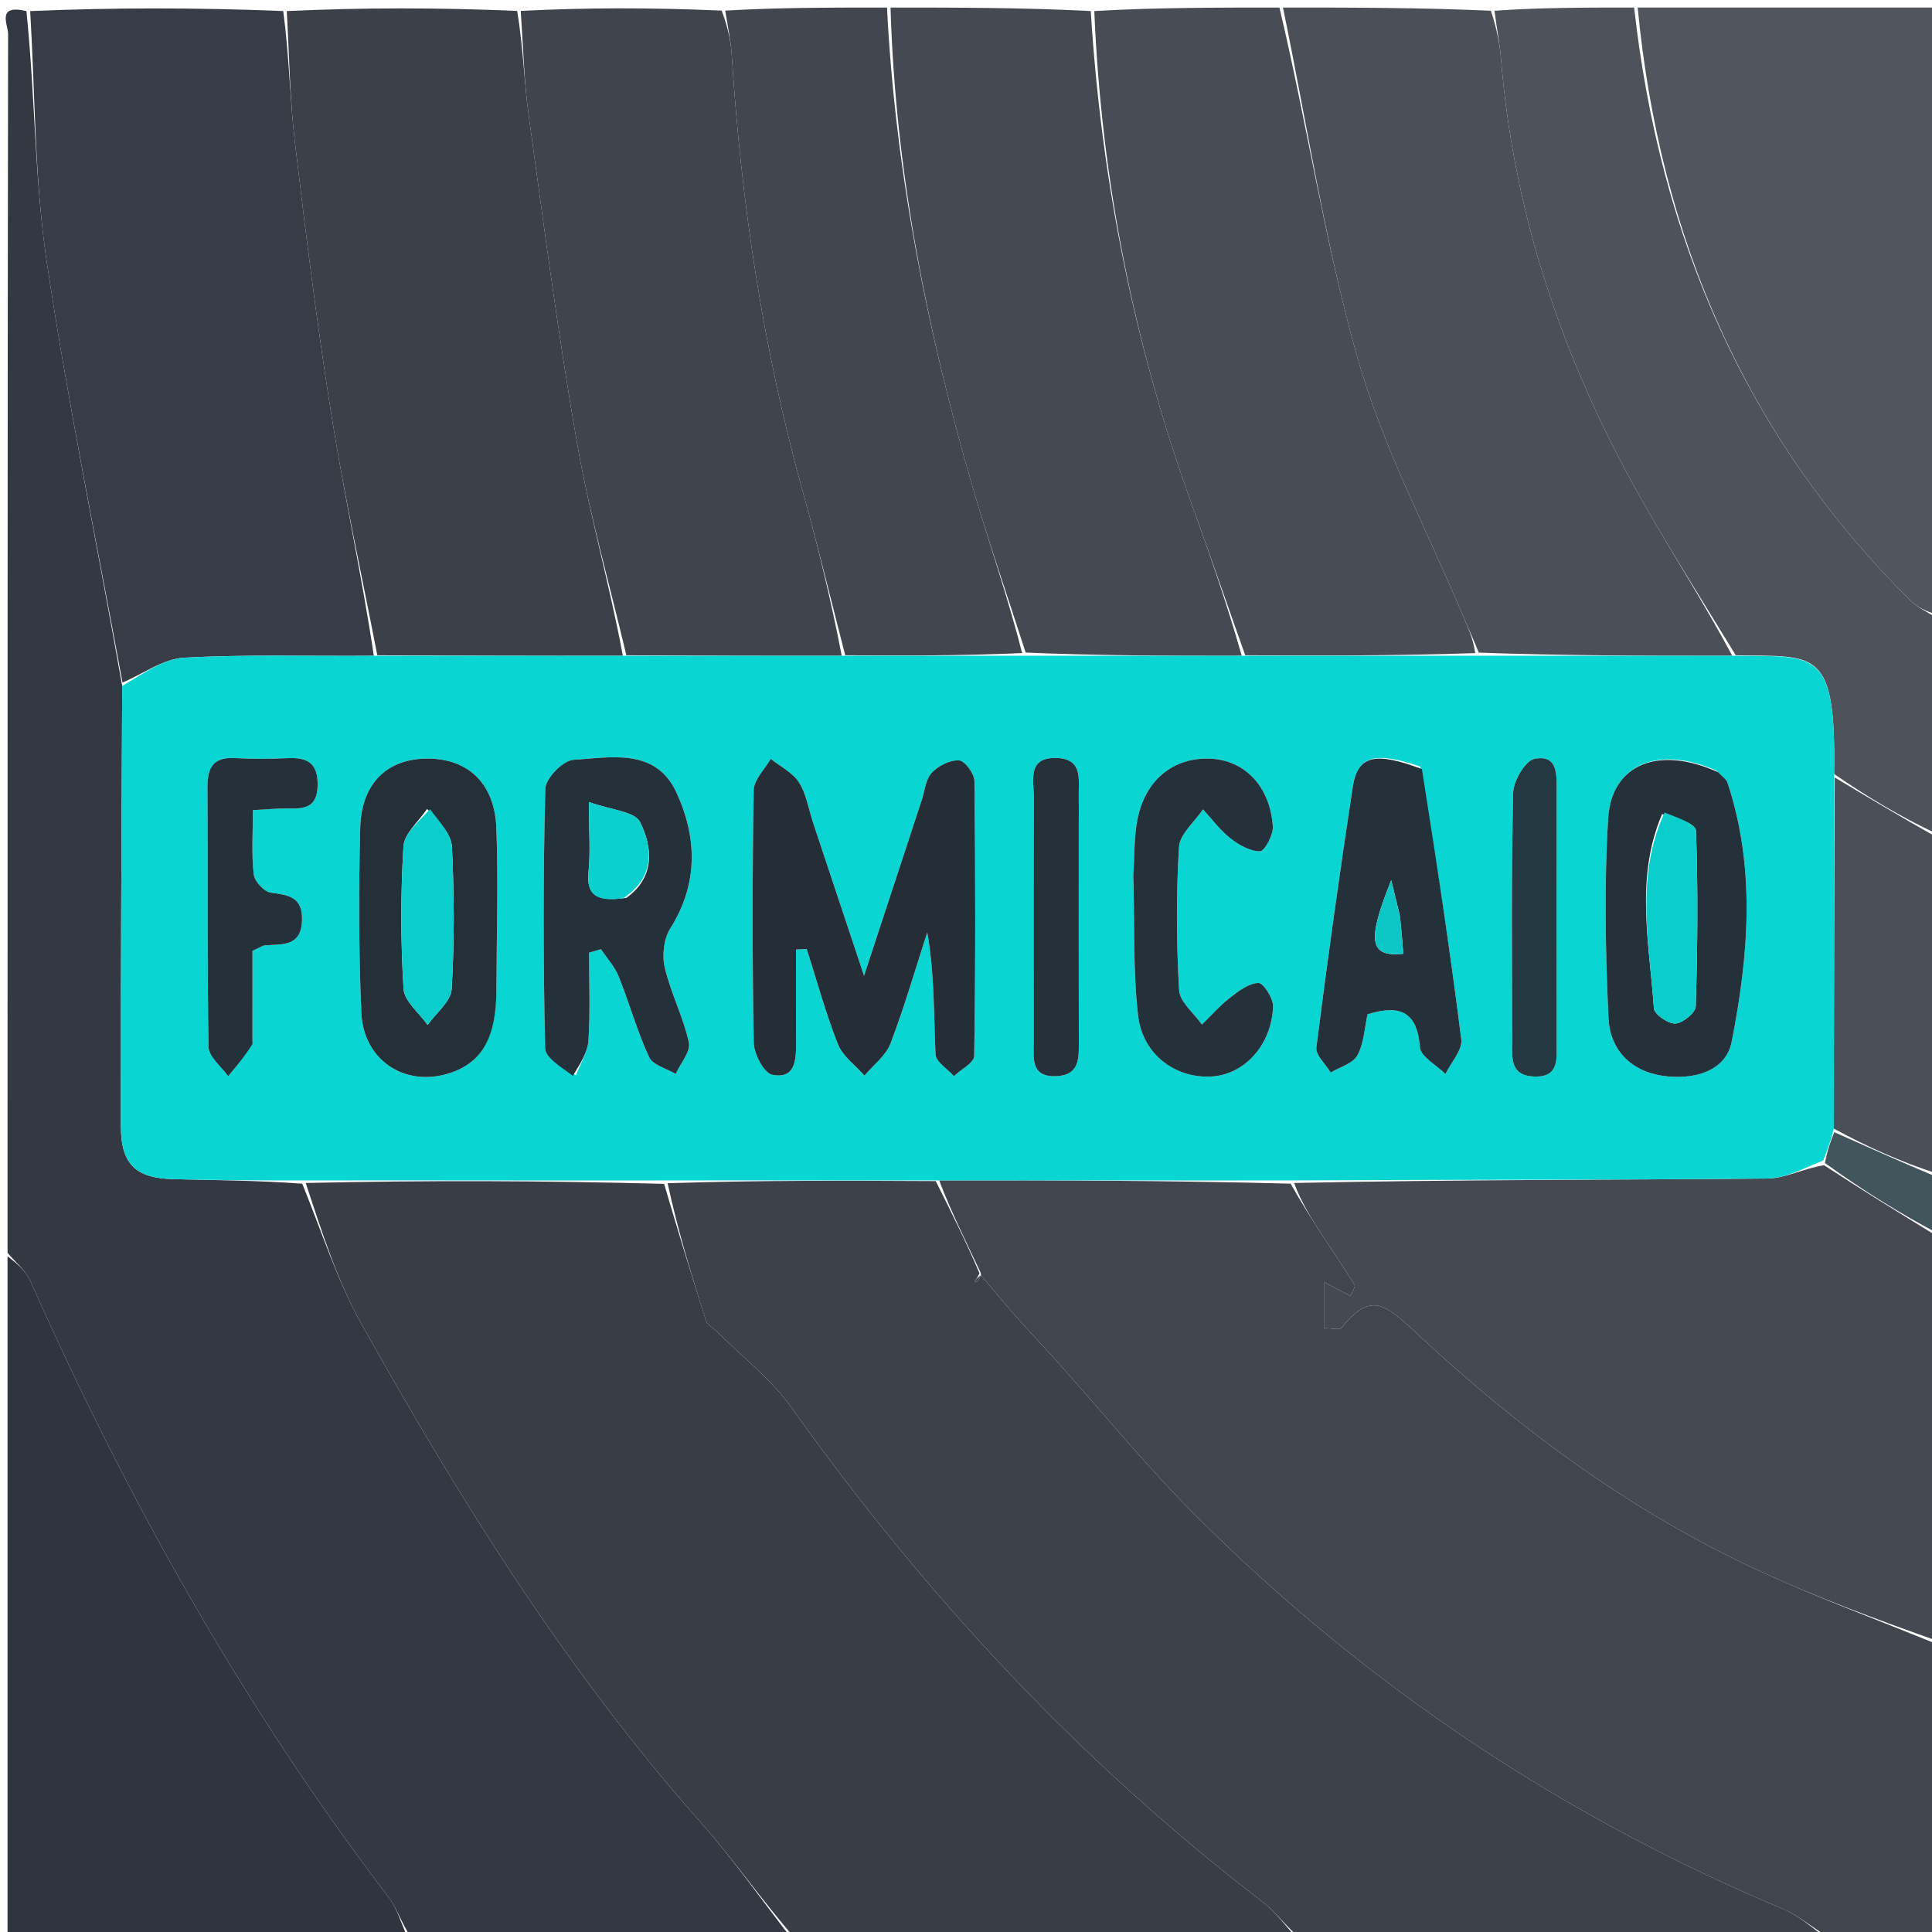 <svg version="1.1" id="Layer_1" xmlns="http://www.w3.org/2000/svg" xmlns:xlink="http://www.w3.org/1999/xlink" x="0px" y="0px"
	 width="100%" viewBox="0 0 256 256" enable-background="new 0 0 256 256" xml:space="preserve">
<path fill="#343842" opacity="1" stroke="none" 
	d="
M1,166 
	C1,112.161 0.989,58.322 1.073,4.484 
	C1.074,3.271 -0.532,0.516 3.5,1.469 
	C4.674,12.859 4.58,23.896 6.191,34.678 
	C8.981,53.351 12.828,71.865 16.192,90.884 
	C16.098,110.635 15.994,129.947 16.021,149.259 
	C16.028,154.299 18.002,156.125 23.024,156.246 
	C28.678,156.383 34.334,156.423 40.046,156.846 
	C42.669,163.289 44.685,169.701 47.899,175.441 
	C60.921,198.702 74.984,221.283 92.744,241.357 
	C97.125,246.309 100.93,251.772 105,257 
	C88.312,257 71.625,257 54.417,256.643 
	C53.114,254.655 52.583,252.831 51.508,251.421 
	C32.265,226.177 16.881,198.703 4.025,169.746 
	C3.396,168.329 2.025,167.241 1,166 
z"/>
<path fill="#393D46" opacity="1" stroke="none" 
	d="
M105.469,257 
	C100.93,251.772 97.125,246.309 92.744,241.357 
	C74.984,221.283 60.921,198.702 47.899,175.441 
	C44.685,169.701 42.669,163.289 40.508,156.754 
	C56.606,156.383 72.299,156.444 88,156.874 
	C89.853,163.189 91.672,169.144 93.58,175.07 
	C93.755,175.612 94.516,175.956 94.978,176.419 
	C98.323,179.777 102.203,182.756 104.915,186.566 
	C122.582,211.396 143.099,233.446 167.308,252.022 
	C169.094,253.392 170.446,255.327 172,257 
	C149.979,257 127.958,257 105.469,257 
z"/>
<path fill="#41454E" opacity="1" stroke="none" 
	d="
M257,218 
	C257,230.892 257,243.784 257,257 
	C252.32,257 247.633,257 242.316,256.699 
	C239.911,255.247 238.262,253.797 236.343,252.992 
	C207.007,240.692 181.022,223.355 158.523,200.908 
	C151.951,194.352 146.072,187.102 139.864,180.18 
	C138.162,178.283 136.392,176.448 134.706,174.539 
	C133.103,172.724 131.567,170.851 130.001,169.001 
	C130,169 129.997,168.998 129.946,168.643 
	C127.926,164.359 125.958,160.43 124.452,156.412 
	C140.272,156.381 155.631,156.44 171.015,156.841 
	C172.439,159.367 173.824,161.558 175.237,163.732 
	C176.655,165.913 178.13,168.057 179.493,170.272 
	C179.636,170.505 179.184,171.103 178.937,171.704 
	C177.863,171.143 176.915,170.648 175.427,169.872 
	C175.427,172.207 175.427,174.036 175.427,175.992 
	C176.497,175.992 177.483,176.269 177.745,175.951 
	C181.628,171.224 183.325,172.578 187.798,176.755 
	C201.03,189.111 215.685,199.972 232.239,207.743 
	C240.318,211.535 248.736,214.604 257,218 
z"/>
<path fill="#3C414A" opacity="1" stroke="none" 
	d="
M130.002,169.003 
	C131.567,170.851 133.103,172.724 134.706,174.539 
	C136.392,176.448 138.162,178.283 139.864,180.18 
	C146.072,187.102 151.951,194.352 158.523,200.908 
	C181.022,223.355 207.007,240.692 236.343,252.992 
	C238.262,253.797 239.911,255.247 241.843,256.699 
	C218.979,257 195.958,257 172.469,257 
	C170.446,255.327 169.094,253.392 167.308,252.022 
	C143.099,233.446 122.582,211.396 104.915,186.566 
	C102.203,182.756 98.323,179.777 94.978,176.419 
	C94.516,175.956 93.755,175.612 93.58,175.07 
	C91.672,169.144 89.853,163.189 88.462,156.784 
	C100.607,156.384 112.298,156.442 123.99,156.501 
	C125.958,160.43 127.926,164.359 129.787,168.709 
	C129.49,169.348 129.299,169.565 129.108,169.783 
	C129.243,169.797 129.457,169.871 129.501,169.814 
	C129.695,169.564 129.84,169.277 130.002,169.003 
z"/>
<path fill="#454951" opacity="1" stroke="none" 
	d="
M257,217.531 
	C248.736,214.604 240.318,211.535 232.239,207.743 
	C215.685,199.972 201.03,189.111 187.798,176.755 
	C183.325,172.578 181.628,171.224 177.745,175.951 
	C177.483,176.269 176.497,175.992 175.427,175.992 
	C175.427,174.036 175.427,172.207 175.427,169.872 
	C176.915,170.648 177.863,171.143 178.937,171.704 
	C179.184,171.103 179.636,170.505 179.493,170.272 
	C178.13,168.057 176.655,165.913 175.237,163.732 
	C173.824,161.558 172.439,159.367 171.478,156.753 
	C192.656,156.301 213.399,156.353 234.14,156.162 
	C236.596,156.139 239.039,154.793 241.704,154.4 
	C246.946,157.826 251.973,160.913 257,164 
	C257,181.688 257,199.375 257,217.531 
z"/>
<path fill="#383C46" opacity="1" stroke="none" 
	d="
M16.232,90.446 
	C12.828,71.865 8.981,53.351 6.191,34.678 
	C4.58,23.896 4.674,12.859 4,1.469 
	C15.021,1 26.042,1 37.531,1.464 
	C38.338,7.544 38.407,13.193 39.068,18.771 
	C40.506,30.914 42.006,43.06 43.936,55.132 
	C45.634,65.749 47.952,76.266 49.531,86.89 
	C40.837,86.965 32.592,86.695 24.387,87.15 
	C21.617,87.304 18.948,89.295 16.232,90.446 
z"/>
<path fill="#3C4049" opacity="1" stroke="none" 
	d="
M49.996,86.827 
	C47.952,76.266 45.634,65.749 43.936,55.132 
	C42.006,43.06 40.506,30.914 39.068,18.771 
	C38.407,13.193 38.338,7.544 38,1.464 
	C48.021,1 58.042,1 68.532,1.447 
	C69.339,6.37 69.445,10.877 70.058,15.315 
	C72.055,29.792 73.939,44.296 76.455,58.686 
	C78.111,68.158 80.781,77.453 82.531,86.889 
	C71.376,86.91 60.686,86.869 49.996,86.827 
z"/>
<path fill="#4B5058" opacity="1" stroke="none" 
	d="
M170,1 
	C179.021,1 188.042,1 197.556,1.423 
	C198.333,3.816 198.722,5.776 198.884,7.756 
	C200.627,29.125 207.504,48.842 218.147,67.316 
	C221.944,73.907 226.038,80.328 229.532,86.887 
	C218.043,86.907 207.02,86.867 195.941,86.478 
	C195.208,84.623 194.498,83.132 193.859,81.611 
	C189.116,70.305 183.273,59.311 179.93,47.604 
	C175.58,32.366 173.218,16.561 170,1 
z"/>
<path fill="#40444D" opacity="1" stroke="none" 
	d="
M82.996,86.827 
	C80.781,77.453 78.111,68.158 76.455,58.686 
	C73.939,44.296 72.055,29.792 70.058,15.315 
	C69.445,10.877 69.339,6.37 69,1.447 
	C77.688,1 86.375,1 95.625,1.405 
	C96.45,3.617 96.841,5.416 96.956,7.232 
	C98.201,26.859 101.099,46.208 106.383,65.181 
	C108.383,72.36 110.134,79.609 111.533,86.888 
	C101.711,86.909 92.353,86.868 82.996,86.827 
z"/>
<path fill="#454A52" opacity="1" stroke="none" 
	d="
M118,1 
	C126.688,1 135.375,1 144.531,1.462 
	C145.946,24.176 150.315,45.747 157.864,66.691 
	C160.278,73.389 162.621,80.113 164.532,86.887 
	C154.711,86.907 145.354,86.867 135.905,86.469 
	C133.51,78.99 131.032,71.919 128.936,64.737 
	C122.862,43.917 118.632,22.762 118,1 
z"/>
<path fill="#484C55" opacity="1" stroke="none" 
	d="
M164.997,86.826 
	C162.621,80.113 160.278,73.389 157.864,66.691 
	C150.315,45.747 145.946,24.176 145,1.462 
	C153.021,1 161.042,1 169.531,1 
	C173.218,16.561 175.58,32.366 179.93,47.604 
	C183.273,59.311 189.116,70.305 193.859,81.611 
	C194.498,83.132 195.208,84.623 195.476,86.538 
	C185.043,86.907 175.02,86.866 164.997,86.826 
z"/>
<path fill="#2F343E" opacity="1" stroke="none" 
	d="
M1,166.469 
	C2.025,167.241 3.396,168.329 4.025,169.746 
	C16.881,198.703 32.265,226.177 51.508,251.421 
	C52.583,252.831 53.114,254.655 53.949,256.643 
	C36.387,257 18.774,257 1,257 
	C1,226.979 1,196.958 1,166.469 
z"/>
<path fill="#51555D" opacity="1" stroke="none" 
	d="
M217,1 
	C230.285,1 243.57,1 257,1 
	C257,27.687 257,54.375 256.677,81.424 
	C255.262,81.043 254.022,80.451 253.101,79.537 
	C231.256,57.876 219.922,31.368 217,1 
z"/>
<path fill="#4E525A" opacity="1" stroke="none" 
	d="
M216.532,1 
	C219.922,31.368 231.256,57.876 253.101,79.537 
	C254.022,80.451 255.262,81.043 256.677,81.892 
	C257,91.354 257,100.708 256.646,110.48 
	C251.896,108.27 247.501,105.644 243.033,102.562 
	C243.268,85.789 240.707,87.021 229.997,86.827 
	C226.038,80.328 221.944,73.907 218.147,67.316 
	C207.504,48.842 200.627,29.125 198.884,7.756 
	C198.722,5.776 198.333,3.816 198.025,1.423 
	C204.021,1 210.042,1 216.532,1 
z"/>
<path fill="#42474F" opacity="1" stroke="none" 
	d="
M117.531,1 
	C118.632,22.762 122.862,43.917 128.936,64.737 
	C131.032,71.919 133.51,78.99 135.441,86.53 
	C127.378,86.908 119.688,86.867 111.998,86.826 
	C110.134,79.609 108.383,72.36 106.383,65.181 
	C101.099,46.208 98.201,26.859 96.956,7.232 
	C96.841,5.416 96.45,3.617 96.094,1.405 
	C103.021,1 110.042,1 117.531,1 
z"/>
<path fill="#4B4F58" opacity="1" stroke="none" 
	d="
M243.107,103.017 
	C247.501,105.644 251.896,108.27 256.646,110.948 
	C257,125.688 257,140.375 256.63,155.488 
	C251.856,153.947 247.45,151.981 242.994,149.548 
	C242.997,133.726 243.052,118.371 243.107,103.017 
z"/>
<path fill="#42545C" opacity="1" stroke="none" 
	d="
M243.045,150.016 
	C247.45,151.981 251.856,153.947 256.63,155.956 
	C257,158.371 257,160.741 257,163.556 
	C251.973,160.913 246.946,157.826 241.813,154.106 
	C242.153,152.32 242.599,151.168 243.045,150.016 
z"/>
<path fill="#09D6D3" opacity="1" stroke="none" 
	d="
M242.994,149.548 
	C242.599,151.168 242.153,152.32 241.598,153.766 
	C239.039,154.793 236.596,156.139 234.14,156.162 
	C213.399,156.353 192.656,156.301 171.451,156.411 
	C155.631,156.44 140.272,156.381 124.452,156.412 
	C112.298,156.442 100.607,156.384 88.453,156.415 
	C72.299,156.444 56.606,156.383 40.451,156.414 
	C34.334,156.423 28.678,156.383 23.024,156.246 
	C18.002,156.125 16.028,154.299 16.021,149.259 
	C15.994,129.947 16.098,110.635 16.192,90.884 
	C18.948,89.295 21.617,87.304 24.387,87.15 
	C32.592,86.695 40.837,86.965 49.531,86.89 
	C60.686,86.869 71.376,86.91 82.531,86.889 
	C92.353,86.868 101.711,86.909 111.533,86.888 
	C119.688,86.867 127.378,86.908 135.532,86.888 
	C145.354,86.867 154.711,86.907 164.532,86.887 
	C175.02,86.866 185.043,86.907 195.531,86.887 
	C207.02,86.867 218.043,86.907 229.532,86.887 
	C240.707,87.021 243.268,85.789 243.033,102.562 
	C243.052,118.371 242.997,133.726 242.994,149.548 
M107.653,108.812 
	C107.088,107.077 106.825,105.146 105.866,103.666 
	C105.024,102.366 103.402,101.571 102.125,100.553 
	C101.339,101.94 99.894,103.315 99.87,104.715 
	C99.683,115.858 99.672,127.007 99.877,138.15 
	C99.904,139.65 101.224,142.183 102.317,142.404 
	C105.391,143.028 105.496,140.444 105.482,138.155 
	C105.458,134.043 105.475,129.931 105.475,125.82 
	C105.948,125.793 106.421,125.767 106.894,125.741 
	C108.243,129.962 109.408,134.257 111.035,138.368 
	C111.668,139.967 113.348,141.151 114.551,142.524 
	C115.73,141.114 117.38,139.883 117.999,138.258 
	C119.839,133.436 121.272,128.459 122.865,123.543 
	C123.846,129.102 123.715,134.411 123.961,139.701 
	C124.007,140.701 125.55,141.631 126.402,142.593 
	C127.337,141.703 129.075,140.826 129.088,139.923 
	C129.268,127.781 129.256,115.635 129.115,103.492 
	C129.104,102.514 127.837,100.794 127.084,100.754 
	C125.875,100.691 124.308,101.469 123.451,102.405 
	C122.631,103.299 122.52,104.845 122.105,106.108 
	C119.706,113.409 117.309,120.711 114.49,129.293 
	C111.999,121.806 109.961,115.678 107.653,108.812 
M76.318,142.478 
	C76.897,140.935 77.876,139.417 77.975,137.843 
	C78.218,133.986 78.055,130.103 78.055,126.231 
	C78.581,126.079 79.106,125.927 79.632,125.775 
	C80.429,126.971 81.453,128.075 81.978,129.38 
	C83.397,132.916 84.416,136.623 86.007,140.071 
	C86.496,141.132 88.318,141.578 89.529,142.306 
	C90.16,140.904 91.541,139.338 91.277,138.131 
	C90.541,134.754 88.876,131.584 88.084,128.213 
	C87.705,126.604 87.95,124.396 88.813,123.027 
	C92.554,117.091 92.374,110.935 89.624,105.003 
	C86.87,99.061 80.948,100.366 75.954,100.686 
	C74.59,100.773 72.294,103.142 72.258,104.512 
	C71.957,115.968 71.978,127.439 72.232,138.897 
	C72.26,140.162 74.357,141.38 76.318,142.478 
M188.193,101.561 
	C182.132,99.538 179.883,100.119 179.243,104.309 
	C177.49,115.782 175.888,127.28 174.428,138.794 
	C174.3,139.805 175.656,141.004 176.323,142.116 
	C177.545,141.376 179.289,140.915 179.866,139.832 
	C180.75,138.176 180.828,136.091 181.202,134.395 
	C185.661,133.022 187.787,134.187 188.148,138.758 
	C188.247,140.022 190.348,141.128 191.53,142.306 
	C192.27,140.77 193.804,139.134 193.625,137.713 
	C192.138,125.873 190.336,114.072 188.193,101.561 
M227.366,102.088 
	C219.808,98.738 213.535,101.232 213.093,108.424 
	C212.552,117.217 212.729,126.083 213.135,134.893 
	C213.326,139.025 216.022,141.964 220.443,142.565 
	C224.453,143.111 228.683,141.958 229.456,138.035 
	C231.698,126.648 232.668,115.087 228.905,103.715 
	C228.76,103.277 228.28,102.95 227.366,102.088 
M65.779,131.149 
	C65.798,123.995 66.044,116.833 65.767,109.691 
	C65.539,103.793 62,100.532 56.686,100.52 
	C51.333,100.508 47.881,103.761 47.73,109.727 
	C47.524,117.871 47.528,126.037 47.88,134.175 
	C48.153,140.47 53.613,144.057 59.464,142.231 
	C64.46,140.672 65.647,136.674 65.779,131.149 
M150.17,116.634 
	C150.342,122.614 150.13,128.636 150.801,134.559 
	C151.388,139.746 155.786,142.932 160.561,142.641 
	C164.894,142.378 168.499,138.472 168.687,133.374 
	C168.727,132.292 167.403,130.231 166.752,130.249 
	C165.471,130.283 164.114,131.323 162.985,132.2 
	C161.636,133.248 160.493,134.561 159.261,135.759 
	C158.205,134.243 156.325,132.774 156.236,131.203 
	C155.878,124.896 155.84,118.545 156.219,112.242 
	C156.323,110.518 158.292,108.906 159.405,107.243 
	C160.596,108.536 161.655,109.999 163.021,111.069 
	C164.145,111.951 165.639,112.812 166.957,112.794 
	C167.571,112.785 168.729,110.635 168.657,109.519 
	C168.314,104.208 164.92,100.711 160.361,100.528 
	C155.426,100.329 151.679,103.396 150.689,108.736 
	C150.269,111.005 150.328,113.364 150.17,116.634 
M33.455,137.912 
	C33.455,133.821 33.455,129.73 33.455,125.984 
	C34.513,125.512 34.796,125.292 35.095,125.267 
	C37.367,125.077 39.921,125.504 40.018,121.924 
	C40.103,118.83 38.232,118.594 35.869,118.284 
	C34.992,118.169 33.72,116.768 33.617,115.843 
	C33.315,113.123 33.509,110.348 33.509,107.344 
	C35.533,107.243 36.828,107.104 38.121,107.129 
	C40.275,107.17 42.023,107.081 42.086,104.104 
	C42.15,101.125 40.751,100.348 38.141,100.458 
	C35.819,100.556 33.484,100.592 31.167,100.455 
	C28.274,100.283 27.468,101.675 27.487,104.348 
	C27.566,115.808 27.432,127.271 27.637,138.728 
	C27.66,140.034 29.323,141.311 30.225,142.602 
	C31.3,141.325 32.375,140.048 33.455,137.912 
M206.26,134.272 
	C206.259,124.488 206.251,114.703 206.265,104.918 
	C206.268,102.725 206.472,99.956 203.35,100.547 
	C202.116,100.78 200.538,103.469 200.501,105.071 
	C200.251,116.012 200.365,126.96 200.374,137.906 
	C200.376,140.049 200.01,142.501 203.243,142.642 
	C206.573,142.788 206.278,140.369 206.26,138.184 
	C206.251,137.189 206.259,136.194 206.26,134.272 
M142.942,108.661 
	C142.942,107.666 142.963,106.671 142.937,105.676 
	C142.878,103.438 143.581,100.588 140.08,100.441 
	C136.018,100.271 137.011,103.49 136.999,105.779 
	C136.943,116.557 136.976,127.336 136.974,138.115 
	C136.974,140.265 136.558,142.716 139.929,142.598 
	C143.07,142.489 142.956,140.218 142.95,137.974 
	C142.928,128.522 142.941,119.07 142.942,108.661 
z"/>
<path fill="#41454E" opacity="1" stroke="none" 
	d="
M130.001,169.001 
	C129.84,169.277 129.695,169.564 129.501,169.814 
	C129.457,169.871 129.243,169.797 129.108,169.783 
	C129.299,169.565 129.49,169.348 129.839,169.064 
	C129.997,168.998 130,169 130.001,169.001 
z"/>
<path fill="#252E37" opacity="1" stroke="none" 
	d="
M107.788,109.181 
	C109.961,115.678 111.999,121.806 114.49,129.293 
	C117.309,120.711 119.706,113.409 122.105,106.108 
	C122.52,104.845 122.631,103.299 123.451,102.405 
	C124.308,101.469 125.875,100.691 127.084,100.754 
	C127.837,100.794 129.104,102.514 129.115,103.492 
	C129.256,115.635 129.268,127.781 129.088,139.923 
	C129.075,140.826 127.337,141.703 126.402,142.593 
	C125.55,141.631 124.007,140.701 123.961,139.701 
	C123.715,134.411 123.846,129.102 122.865,123.543 
	C121.272,128.459 119.839,133.436 117.999,138.258 
	C117.38,139.883 115.73,141.114 114.551,142.524 
	C113.348,141.151 111.668,139.967 111.035,138.368 
	C109.408,134.257 108.243,129.962 106.894,125.741 
	C106.421,125.767 105.948,125.793 105.475,125.82 
	C105.475,129.931 105.458,134.043 105.482,138.155 
	C105.496,140.444 105.391,143.028 102.317,142.404 
	C101.224,142.183 99.904,139.65 99.877,138.15 
	C99.672,127.007 99.683,115.858 99.87,104.715 
	C99.894,103.315 101.339,101.94 102.125,100.553 
	C103.402,101.571 105.024,102.366 105.866,103.666 
	C106.825,105.146 107.088,107.077 107.788,109.181 
z"/>
<path fill="#24313A" opacity="1" stroke="none" 
	d="
M75.906,142.549 
	C74.357,141.38 72.26,140.162 72.232,138.897 
	C71.978,127.439 71.957,115.968 72.258,104.512 
	C72.294,103.142 74.59,100.773 75.954,100.686 
	C80.948,100.366 86.87,99.061 89.624,105.003 
	C92.374,110.935 92.554,117.091 88.813,123.027 
	C87.95,124.396 87.705,126.604 88.084,128.213 
	C88.876,131.584 90.541,134.754 91.277,138.131 
	C91.541,139.338 90.16,140.904 89.529,142.306 
	C88.318,141.578 86.496,141.132 86.007,140.071 
	C84.416,136.623 83.397,132.916 81.978,129.38 
	C81.453,128.075 80.429,126.971 79.632,125.775 
	C79.106,125.927 78.581,126.079 78.055,126.231 
	C78.055,130.103 78.218,133.986 77.975,137.843 
	C77.876,139.417 76.897,140.935 75.906,142.549 
M82.989,118.979 
	C86.837,116.231 86.484,112.303 84.81,108.934 
	C84.102,107.51 80.908,107.32 78.039,106.276 
	C78.039,110.279 78.252,112.914 77.986,115.5 
	C77.636,118.918 79.413,119.437 82.989,118.979 
z"/>
<path fill="#24303A" opacity="1" stroke="none" 
	d="
M188.411,101.911 
	C190.336,114.072 192.138,125.873 193.625,137.713 
	C193.804,139.134 192.27,140.77 191.53,142.306 
	C190.348,141.128 188.247,140.022 188.148,138.758 
	C187.787,134.187 185.661,133.022 181.202,134.395 
	C180.828,136.091 180.75,138.176 179.866,139.832 
	C179.289,140.915 177.545,141.376 176.323,142.116 
	C175.656,141.004 174.3,139.805 174.428,138.794 
	C175.888,127.28 177.49,115.782 179.243,104.309 
	C179.883,100.119 182.132,99.538 188.411,101.911 
M185.462,121.203 
	C185.137,119.878 184.811,118.552 184.341,116.639 
	C181.078,124.744 181.459,126.838 185.938,126.384 
	C185.833,124.939 185.726,123.48 185.462,121.203 
z"/>
<path fill="#24303A" opacity="1" stroke="none" 
	d="
M227.661,102.329 
	C228.28,102.95 228.76,103.277 228.905,103.715 
	C232.668,115.087 231.698,126.648 229.456,138.035 
	C228.683,141.958 224.453,143.111 220.443,142.565 
	C216.022,141.964 213.326,139.025 213.135,134.893 
	C212.729,126.083 212.552,117.217 213.093,108.424 
	C213.535,101.232 219.808,98.738 227.661,102.329 
M220.233,107.879 
	C216.622,116.305 218.556,125 219.149,133.601 
	C219.204,134.393 221.046,135.676 221.997,135.624 
	C222.976,135.571 224.668,134.185 224.694,133.341 
	C224.931,125.589 225.007,117.824 224.723,110.078 
	C224.689,109.156 222.226,108.323 220.233,107.879 
z"/>
<path fill="#242F38" opacity="1" stroke="none" 
	d="
M65.774,131.602 
	C65.647,136.674 64.46,140.672 59.464,142.231 
	C53.613,144.057 48.153,140.47 47.88,134.175 
	C47.528,126.037 47.524,117.871 47.73,109.727 
	C47.881,103.761 51.333,100.508 56.686,100.52 
	C62,100.532 65.539,103.793 65.767,109.691 
	C66.044,116.833 65.798,123.995 65.774,131.602 
M56.584,107.186 
	C55.492,108.84 53.562,110.444 53.458,112.158 
	C53.081,118.425 53.086,124.743 53.469,131.01 
	C53.57,132.669 55.544,134.213 56.658,135.81 
	C57.771,134.231 59.746,132.704 59.846,131.064 
	C60.226,124.797 60.184,118.484 59.883,112.208 
	C59.803,110.528 58.243,108.919 56.584,107.186 
z"/>
<path fill="#24313B" opacity="1" stroke="none" 
	d="
M150.17,116.158 
	C150.328,113.364 150.269,111.005 150.689,108.736 
	C151.679,103.396 155.426,100.329 160.361,100.528 
	C164.92,100.711 168.314,104.208 168.657,109.519 
	C168.729,110.635 167.571,112.785 166.957,112.794 
	C165.639,112.812 164.145,111.951 163.021,111.069 
	C161.655,109.999 160.596,108.536 159.405,107.243 
	C158.292,108.906 156.323,110.518 156.219,112.242 
	C155.84,118.545 155.878,124.896 156.236,131.203 
	C156.325,132.774 158.205,134.243 159.261,135.759 
	C160.493,134.561 161.636,133.248 162.985,132.2 
	C164.114,131.323 165.471,130.283 166.752,130.249 
	C167.403,130.231 168.727,132.292 168.687,133.374 
	C168.499,138.472 164.894,142.378 160.561,142.641 
	C155.786,142.932 151.388,139.746 150.801,134.559 
	C150.13,128.636 150.342,122.614 150.17,116.158 
z"/>
<path fill="#24303A" opacity="1" stroke="none" 
	d="
M33.452,138.342 
	C32.375,140.048 31.3,141.325 30.225,142.602 
	C29.323,141.311 27.66,140.034 27.637,138.728 
	C27.432,127.271 27.566,115.808 27.487,104.348 
	C27.468,101.675 28.274,100.283 31.167,100.455 
	C33.484,100.592 35.819,100.556 38.141,100.458 
	C40.751,100.348 42.15,101.125 42.086,104.104 
	C42.023,107.081 40.275,107.17 38.121,107.129 
	C36.828,107.104 35.533,107.243 33.509,107.344 
	C33.509,110.348 33.315,113.123 33.617,115.843 
	C33.72,116.768 34.992,118.169 35.869,118.284 
	C38.232,118.594 40.103,118.83 40.018,121.924 
	C39.921,125.504 37.367,125.077 35.095,125.267 
	C34.796,125.292 34.513,125.512 33.455,125.984 
	C33.455,129.73 33.455,133.821 33.452,138.342 
z"/>
<path fill="#233841" opacity="1" stroke="none" 
	d="
M206.26,134.736 
	C206.259,136.194 206.251,137.189 206.26,138.184 
	C206.278,140.369 206.573,142.788 203.243,142.642 
	C200.01,142.501 200.376,140.049 200.374,137.906 
	C200.365,126.96 200.251,116.012 200.501,105.071 
	C200.538,103.469 202.116,100.78 203.35,100.547 
	C206.472,99.956 206.268,102.725 206.265,104.918 
	C206.251,114.703 206.259,124.488 206.26,134.736 
z"/>
<path fill="#24303A" opacity="1" stroke="none" 
	d="
M142.942,109.14 
	C142.941,119.07 142.928,128.522 142.95,137.974 
	C142.956,140.218 143.07,142.489 139.929,142.598 
	C136.558,142.716 136.974,140.265 136.974,138.115 
	C136.976,127.336 136.943,116.557 136.999,105.779 
	C137.011,103.49 136.018,100.271 140.08,100.441 
	C143.581,100.588 142.878,103.438 142.937,105.676 
	C142.963,106.671 142.942,107.666 142.942,109.14 
z"/>
<path fill="#0AD0CE" opacity="1" stroke="none" 
	d="
M82.559,119.032 
	C79.413,119.437 77.636,118.918 77.986,115.5 
	C78.252,112.914 78.039,110.279 78.039,106.276 
	C80.908,107.32 84.102,107.51 84.81,108.934 
	C86.484,112.303 86.837,116.231 82.559,119.032 
z"/>
<path fill="#0CC7C5" opacity="1" stroke="none" 
	d="
M185.541,121.612 
	C185.726,123.48 185.833,124.939 185.938,126.384 
	C181.459,126.838 181.078,124.744 184.341,116.639 
	C184.811,118.552 185.137,119.878 185.541,121.612 
z"/>
<path fill="#0ACECC" opacity="1" stroke="none" 
	d="
M220.561,107.664 
	C222.226,108.323 224.689,109.156 224.723,110.078 
	C225.007,117.824 224.931,125.589 224.694,133.341 
	C224.668,134.185 222.976,135.571 221.997,135.624 
	C221.046,135.676 219.204,134.393 219.149,133.601 
	C218.556,125 216.622,116.305 220.561,107.664 
z"/>
<path fill="#0ACECC" opacity="1" stroke="none" 
	d="
M56.973,107.232 
	C58.243,108.919 59.803,110.528 59.883,112.208 
	C60.184,118.484 60.226,124.797 59.846,131.064 
	C59.746,132.704 57.771,134.231 56.658,135.81 
	C55.544,134.213 53.57,132.669 53.469,131.01 
	C53.086,124.743 53.081,118.425 53.458,112.158 
	C53.562,110.444 55.492,108.84 56.973,107.232 
z"/>
</svg>